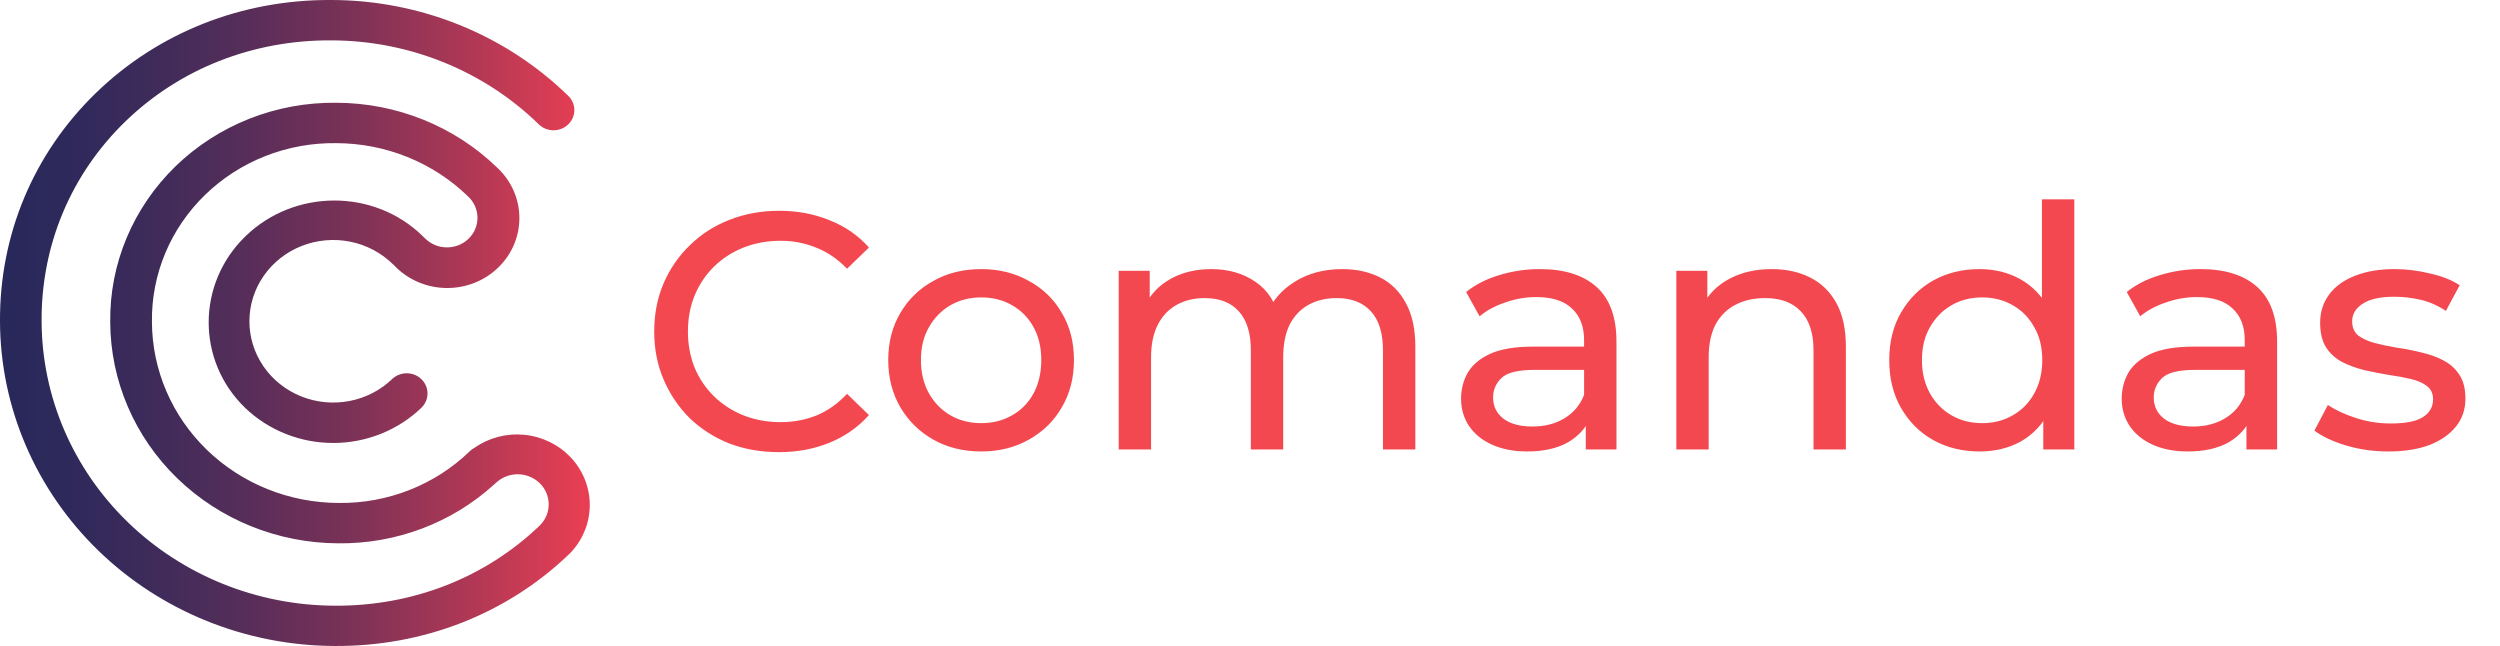 <svg width="89" height="23" viewBox="0 0 89 23" fill="none" xmlns="http://www.w3.org/2000/svg">
<g clip-path="url(#clip0_65_1550)">
<path d="M11.799 -0C14.957 0.006 17.983 1.227 20.213 3.396C20.286 3.462 20.344 3.541 20.384 3.629C20.424 3.717 20.445 3.812 20.447 3.908C20.449 4.005 20.43 4.1 20.393 4.19C20.356 4.279 20.3 4.36 20.23 4.428C20.16 4.496 20.076 4.55 19.984 4.586C19.892 4.622 19.794 4.64 19.694 4.638C19.595 4.637 19.497 4.616 19.406 4.577C19.316 4.538 19.234 4.482 19.166 4.412C17.211 2.512 14.559 1.442 11.791 1.437C9.001 1.422 6.398 2.448 4.461 4.326C2.524 6.205 1.465 8.73 1.481 11.436C1.49 14.12 2.592 16.691 4.549 18.588C6.505 20.486 9.156 21.555 11.923 21.563C14.695 21.578 17.282 20.565 19.214 18.709C19.42 18.507 19.535 18.234 19.534 17.95C19.532 17.665 19.414 17.393 19.206 17.193C18.997 16.994 18.715 16.882 18.422 16.884C18.129 16.885 17.849 17 17.643 17.202C17.623 17.22 17.604 17.238 17.583 17.254C16.084 18.617 14.1 19.365 12.045 19.342C9.893 19.335 7.832 18.503 6.31 17.027C4.789 15.552 3.931 13.552 3.924 11.465C3.911 10.436 4.11 9.416 4.51 8.463C4.91 7.51 5.503 6.645 6.252 5.917C7.002 5.19 7.895 4.615 8.877 4.227C9.859 3.839 10.912 3.646 11.972 3.658C14.125 3.663 16.187 4.496 17.707 5.974C17.952 6.203 18.148 6.478 18.282 6.782C18.416 7.085 18.487 7.412 18.49 7.743C18.493 8.073 18.428 8.401 18.299 8.707C18.17 9.013 17.979 9.291 17.738 9.524C17.497 9.758 17.211 9.943 16.895 10.068C16.58 10.193 16.242 10.256 15.901 10.253C15.56 10.251 15.224 10.182 14.911 10.052C14.597 9.921 14.314 9.732 14.077 9.494C14.063 9.479 14.049 9.464 14.036 9.448C14.022 9.433 14.004 9.422 13.989 9.408C13.574 8.999 13.044 8.719 12.465 8.603C11.886 8.488 11.285 8.541 10.737 8.757C10.19 8.973 9.721 9.342 9.39 9.817C9.059 10.292 8.881 10.852 8.879 11.425C8.876 11.998 9.049 12.559 9.376 13.037C9.703 13.515 10.169 13.887 10.714 14.108C11.26 14.329 11.861 14.387 12.441 14.276C13.02 14.165 13.553 13.889 13.971 13.484C14.111 13.356 14.298 13.286 14.49 13.289C14.683 13.292 14.866 13.367 15.002 13.499C15.139 13.631 15.216 13.81 15.219 13.996C15.223 14.183 15.15 14.364 15.019 14.5C14.185 15.31 13.054 15.767 11.874 15.77C10.694 15.773 9.56 15.322 8.723 14.516C6.991 12.837 6.999 10.097 8.74 8.41C10.481 6.722 13.306 6.713 15.036 8.393C15.051 8.407 15.065 8.422 15.079 8.438C15.095 8.45 15.11 8.464 15.125 8.479C15.225 8.581 15.345 8.662 15.477 8.719C15.61 8.775 15.753 8.805 15.898 8.807C16.043 8.809 16.187 8.783 16.322 8.73C16.456 8.677 16.578 8.599 16.68 8.499C16.783 8.4 16.864 8.281 16.919 8.151C16.973 8.021 17 7.881 16.998 7.74C16.996 7.6 16.965 7.461 16.907 7.332C16.849 7.203 16.765 7.087 16.66 6.99C15.415 5.78 13.726 5.099 11.964 5.096C11.1 5.085 10.242 5.242 9.441 5.558C8.641 5.874 7.914 6.342 7.303 6.935C6.692 7.528 6.209 8.233 5.884 9.01C5.559 9.787 5.398 10.619 5.409 11.457C5.414 13.165 6.116 14.803 7.361 16.011C8.607 17.22 10.296 17.901 12.057 17.905C12.922 17.916 13.78 17.758 14.581 17.442C15.382 17.127 16.109 16.659 16.721 16.066C16.768 16.02 16.822 15.981 16.88 15.95C17.394 15.585 18.029 15.417 18.662 15.478C19.296 15.539 19.885 15.825 20.315 16.28C20.746 16.735 20.988 17.328 20.996 17.946C21.004 18.564 20.776 19.163 20.358 19.628C20.341 19.648 20.323 19.668 20.304 19.686L20.273 19.716L20.257 19.731L20.241 19.746C18.029 21.86 15.077 23.014 11.918 22.997C8.762 22.988 5.737 21.768 3.504 19.604C1.271 17.439 0.011 14.506 -4.21405e-05 11.444C-0.018 8.354 1.195 5.463 3.413 3.311C5.632 1.159 8.611 -0.02 11.799 -0Z" fill="url(#paint0_linear_65_1550)"/>
</g>
<path d="M27.73 16.096C27.09 16.096 26.498 15.992 25.954 15.784C25.418 15.568 24.95 15.268 24.55 14.884C24.158 14.492 23.85 14.036 23.626 13.516C23.402 12.996 23.29 12.424 23.29 11.8C23.29 11.176 23.402 10.604 23.626 10.084C23.85 9.564 24.162 9.112 24.562 8.728C24.962 8.336 25.43 8.036 25.966 7.828C26.51 7.612 27.102 7.504 27.742 7.504C28.39 7.504 28.986 7.616 29.53 7.84C30.082 8.056 30.55 8.38 30.934 8.812L30.154 9.568C29.834 9.232 29.474 8.984 29.074 8.824C28.674 8.656 28.246 8.572 27.79 8.572C27.318 8.572 26.878 8.652 26.47 8.812C26.07 8.972 25.722 9.196 25.426 9.484C25.13 9.772 24.898 10.116 24.73 10.516C24.57 10.908 24.49 11.336 24.49 11.8C24.49 12.264 24.57 12.696 24.73 13.096C24.898 13.488 25.13 13.828 25.426 14.116C25.722 14.404 26.07 14.628 26.47 14.788C26.878 14.948 27.318 15.028 27.79 15.028C28.246 15.028 28.674 14.948 29.074 14.788C29.474 14.62 29.834 14.364 30.154 14.02L30.934 14.776C30.55 15.208 30.082 15.536 29.53 15.76C28.986 15.984 28.386 16.096 27.73 16.096ZM34.933 16.072C34.293 16.072 33.725 15.932 33.229 15.652C32.733 15.372 32.341 14.988 32.053 14.5C31.765 14.004 31.621 13.444 31.621 12.82C31.621 12.188 31.765 11.628 32.053 11.14C32.341 10.652 32.733 10.272 33.229 10C33.725 9.72 34.293 9.58 34.933 9.58C35.565 9.58 36.129 9.72 36.625 10C37.129 10.272 37.521 10.652 37.801 11.14C38.089 11.62 38.233 12.18 38.233 12.82C38.233 13.452 38.089 14.012 37.801 14.5C37.521 14.988 37.129 15.372 36.625 15.652C36.129 15.932 35.565 16.072 34.933 16.072ZM34.933 15.064C35.341 15.064 35.705 14.972 36.025 14.788C36.353 14.604 36.609 14.344 36.793 14.008C36.977 13.664 37.069 13.268 37.069 12.82C37.069 12.364 36.977 11.972 36.793 11.644C36.609 11.308 36.353 11.048 36.025 10.864C35.705 10.68 35.341 10.588 34.933 10.588C34.525 10.588 34.161 10.68 33.841 10.864C33.521 11.048 33.265 11.308 33.073 11.644C32.881 11.972 32.785 12.364 32.785 12.82C32.785 13.268 32.881 13.664 33.073 14.008C33.265 14.344 33.521 14.604 33.841 14.788C34.161 14.972 34.525 15.064 34.933 15.064ZM47.782 9.58C48.294 9.58 48.746 9.68 49.138 9.88C49.53 10.08 49.834 10.384 50.05 10.792C50.274 11.2 50.386 11.716 50.386 12.34V16H49.234V12.472C49.234 11.856 49.09 11.392 48.802 11.08C48.514 10.768 48.11 10.612 47.59 10.612C47.206 10.612 46.87 10.692 46.582 10.852C46.294 11.012 46.07 11.248 45.91 11.56C45.758 11.872 45.682 12.26 45.682 12.724V16H44.53V12.472C44.53 11.856 44.386 11.392 44.098 11.08C43.818 10.768 43.414 10.612 42.886 10.612C42.51 10.612 42.178 10.692 41.89 10.852C41.602 11.012 41.378 11.248 41.218 11.56C41.058 11.872 40.978 12.26 40.978 12.724V16H39.826V9.64H40.93V11.332L40.75 10.9C40.95 10.484 41.258 10.16 41.674 9.928C42.09 9.696 42.574 9.58 43.126 9.58C43.734 9.58 44.258 9.732 44.698 10.036C45.138 10.332 45.426 10.784 45.562 11.392L45.094 11.2C45.286 10.712 45.622 10.32 46.102 10.024C46.582 9.728 47.142 9.58 47.782 9.58ZM56.454 16V14.656L56.394 14.404V12.112C56.394 11.624 56.25 11.248 55.962 10.984C55.682 10.712 55.258 10.576 54.69 10.576C54.314 10.576 53.946 10.64 53.586 10.768C53.226 10.888 52.922 11.052 52.674 11.26L52.194 10.396C52.522 10.132 52.914 9.932 53.37 9.796C53.834 9.652 54.318 9.58 54.822 9.58C55.694 9.58 56.366 9.792 56.838 10.216C57.31 10.64 57.546 11.288 57.546 12.16V16H56.454ZM54.366 16.072C53.894 16.072 53.478 15.992 53.118 15.832C52.766 15.672 52.494 15.452 52.302 15.172C52.11 14.884 52.014 14.56 52.014 14.2C52.014 13.856 52.094 13.544 52.254 13.264C52.422 12.984 52.69 12.76 53.058 12.592C53.434 12.424 53.938 12.34 54.57 12.34H56.586V13.168H54.618C54.042 13.168 53.654 13.264 53.454 13.456C53.254 13.648 53.154 13.88 53.154 14.152C53.154 14.464 53.278 14.716 53.526 14.908C53.774 15.092 54.118 15.184 54.558 15.184C54.99 15.184 55.366 15.088 55.686 14.896C56.014 14.704 56.25 14.424 56.394 14.056L56.622 14.848C56.47 15.224 56.202 15.524 55.818 15.748C55.434 15.964 54.95 16.072 54.366 16.072ZM63.073 9.58C63.593 9.58 64.049 9.68 64.441 9.88C64.841 10.08 65.153 10.384 65.377 10.792C65.601 11.2 65.713 11.716 65.713 12.34V16H64.561V12.472C64.561 11.856 64.409 11.392 64.105 11.08C63.809 10.768 63.389 10.612 62.845 10.612C62.437 10.612 62.081 10.692 61.777 10.852C61.473 11.012 61.237 11.248 61.069 11.56C60.909 11.872 60.829 12.26 60.829 12.724V16H59.677V9.64H60.781V11.356L60.601 10.9C60.809 10.484 61.129 10.16 61.561 9.928C61.993 9.696 62.497 9.58 63.073 9.58ZM70.473 16.072C69.857 16.072 69.305 15.936 68.817 15.664C68.337 15.392 67.957 15.012 67.677 14.524C67.397 14.036 67.257 13.468 67.257 12.82C67.257 12.172 67.397 11.608 67.677 11.128C67.957 10.64 68.337 10.26 68.817 9.988C69.305 9.716 69.857 9.58 70.473 9.58C71.009 9.58 71.493 9.7 71.925 9.94C72.357 10.18 72.701 10.54 72.957 11.02C73.221 11.5 73.353 12.1 73.353 12.82C73.353 13.54 73.225 14.14 72.969 14.62C72.721 15.1 72.381 15.464 71.949 15.712C71.517 15.952 71.025 16.072 70.473 16.072ZM70.569 15.064C70.969 15.064 71.329 14.972 71.649 14.788C71.977 14.604 72.233 14.344 72.417 14.008C72.609 13.664 72.705 13.268 72.705 12.82C72.705 12.364 72.609 11.972 72.417 11.644C72.233 11.308 71.977 11.048 71.649 10.864C71.329 10.68 70.969 10.588 70.569 10.588C70.161 10.588 69.797 10.68 69.477 10.864C69.157 11.048 68.901 11.308 68.709 11.644C68.517 11.972 68.421 12.364 68.421 12.82C68.421 13.268 68.517 13.664 68.709 14.008C68.901 14.344 69.157 14.604 69.477 14.788C69.797 14.972 70.161 15.064 70.569 15.064ZM72.741 16V14.284L72.813 12.808L72.693 11.332V7.096H73.845V16H72.741ZM79.973 16V14.656L79.913 14.404V12.112C79.913 11.624 79.769 11.248 79.481 10.984C79.201 10.712 78.777 10.576 78.209 10.576C77.833 10.576 77.465 10.64 77.105 10.768C76.745 10.888 76.441 11.052 76.193 11.26L75.713 10.396C76.041 10.132 76.433 9.932 76.889 9.796C77.353 9.652 77.837 9.58 78.341 9.58C79.213 9.58 79.885 9.792 80.357 10.216C80.829 10.64 81.065 11.288 81.065 12.16V16H79.973ZM77.885 16.072C77.413 16.072 76.997 15.992 76.637 15.832C76.285 15.672 76.013 15.452 75.821 15.172C75.629 14.884 75.533 14.56 75.533 14.2C75.533 13.856 75.613 13.544 75.773 13.264C75.941 12.984 76.209 12.76 76.577 12.592C76.953 12.424 77.457 12.34 78.089 12.34H80.105V13.168H78.137C77.561 13.168 77.173 13.264 76.973 13.456C76.773 13.648 76.673 13.88 76.673 14.152C76.673 14.464 76.797 14.716 77.045 14.908C77.293 15.092 77.637 15.184 78.077 15.184C78.509 15.184 78.885 15.088 79.205 14.896C79.533 14.704 79.769 14.424 79.913 14.056L80.141 14.848C79.989 15.224 79.721 15.524 79.337 15.748C78.953 15.964 78.469 16.072 77.885 16.072ZM85.021 16.072C84.493 16.072 83.989 16 83.509 15.856C83.037 15.712 82.665 15.536 82.393 15.328L82.873 14.416C83.145 14.6 83.481 14.756 83.881 14.884C84.281 15.012 84.689 15.076 85.105 15.076C85.641 15.076 86.025 15 86.257 14.848C86.497 14.696 86.617 14.484 86.617 14.212C86.617 14.012 86.545 13.856 86.401 13.744C86.257 13.632 86.065 13.548 85.825 13.492C85.593 13.436 85.333 13.388 85.045 13.348C84.757 13.3 84.469 13.244 84.181 13.18C83.893 13.108 83.629 13.012 83.389 12.892C83.149 12.764 82.957 12.592 82.813 12.376C82.669 12.152 82.597 11.856 82.597 11.488C82.597 11.104 82.705 10.768 82.921 10.48C83.137 10.192 83.441 9.972 83.833 9.82C84.233 9.66 84.705 9.58 85.249 9.58C85.665 9.58 86.085 9.632 86.509 9.736C86.941 9.832 87.293 9.972 87.565 10.156L87.073 11.068C86.785 10.876 86.485 10.744 86.173 10.672C85.861 10.6 85.549 10.564 85.237 10.564C84.733 10.564 84.357 10.648 84.109 10.816C83.861 10.976 83.737 11.184 83.737 11.44C83.737 11.656 83.809 11.824 83.953 11.944C84.105 12.056 84.297 12.144 84.529 12.208C84.769 12.272 85.033 12.328 85.321 12.376C85.609 12.416 85.897 12.472 86.185 12.544C86.473 12.608 86.733 12.7 86.965 12.82C87.205 12.94 87.397 13.108 87.541 13.324C87.693 13.54 87.769 13.828 87.769 14.188C87.769 14.572 87.657 14.904 87.433 15.184C87.209 15.464 86.893 15.684 86.485 15.844C86.077 15.996 85.589 16.072 85.021 16.072Z" fill="#F3484F"/>
<defs>
<linearGradient id="paint0_linear_65_1550" x1="0.001" y1="11.5" x2="21.001" y2="11.5" gradientUnits="userSpaceOnUse">
<stop stop-color="#28285B"/>
<stop offset="0.11" stop-color="#2E295B"/>
<stop offset="0.26" stop-color="#3E2B5A"/>
<stop offset="0.43" stop-color="#592E59"/>
<stop offset="0.61" stop-color="#7F3257"/>
<stop offset="0.8" stop-color="#B03855"/>
<stop offset="0.99" stop-color="#E83E53"/>
</linearGradient>
<clipPath id="clip0_65_1550">
<rect width="21" height="23" fill="white" transform="matrix(1 0 0 -1 0 23)"/>
</clipPath>
</defs>
</svg>
